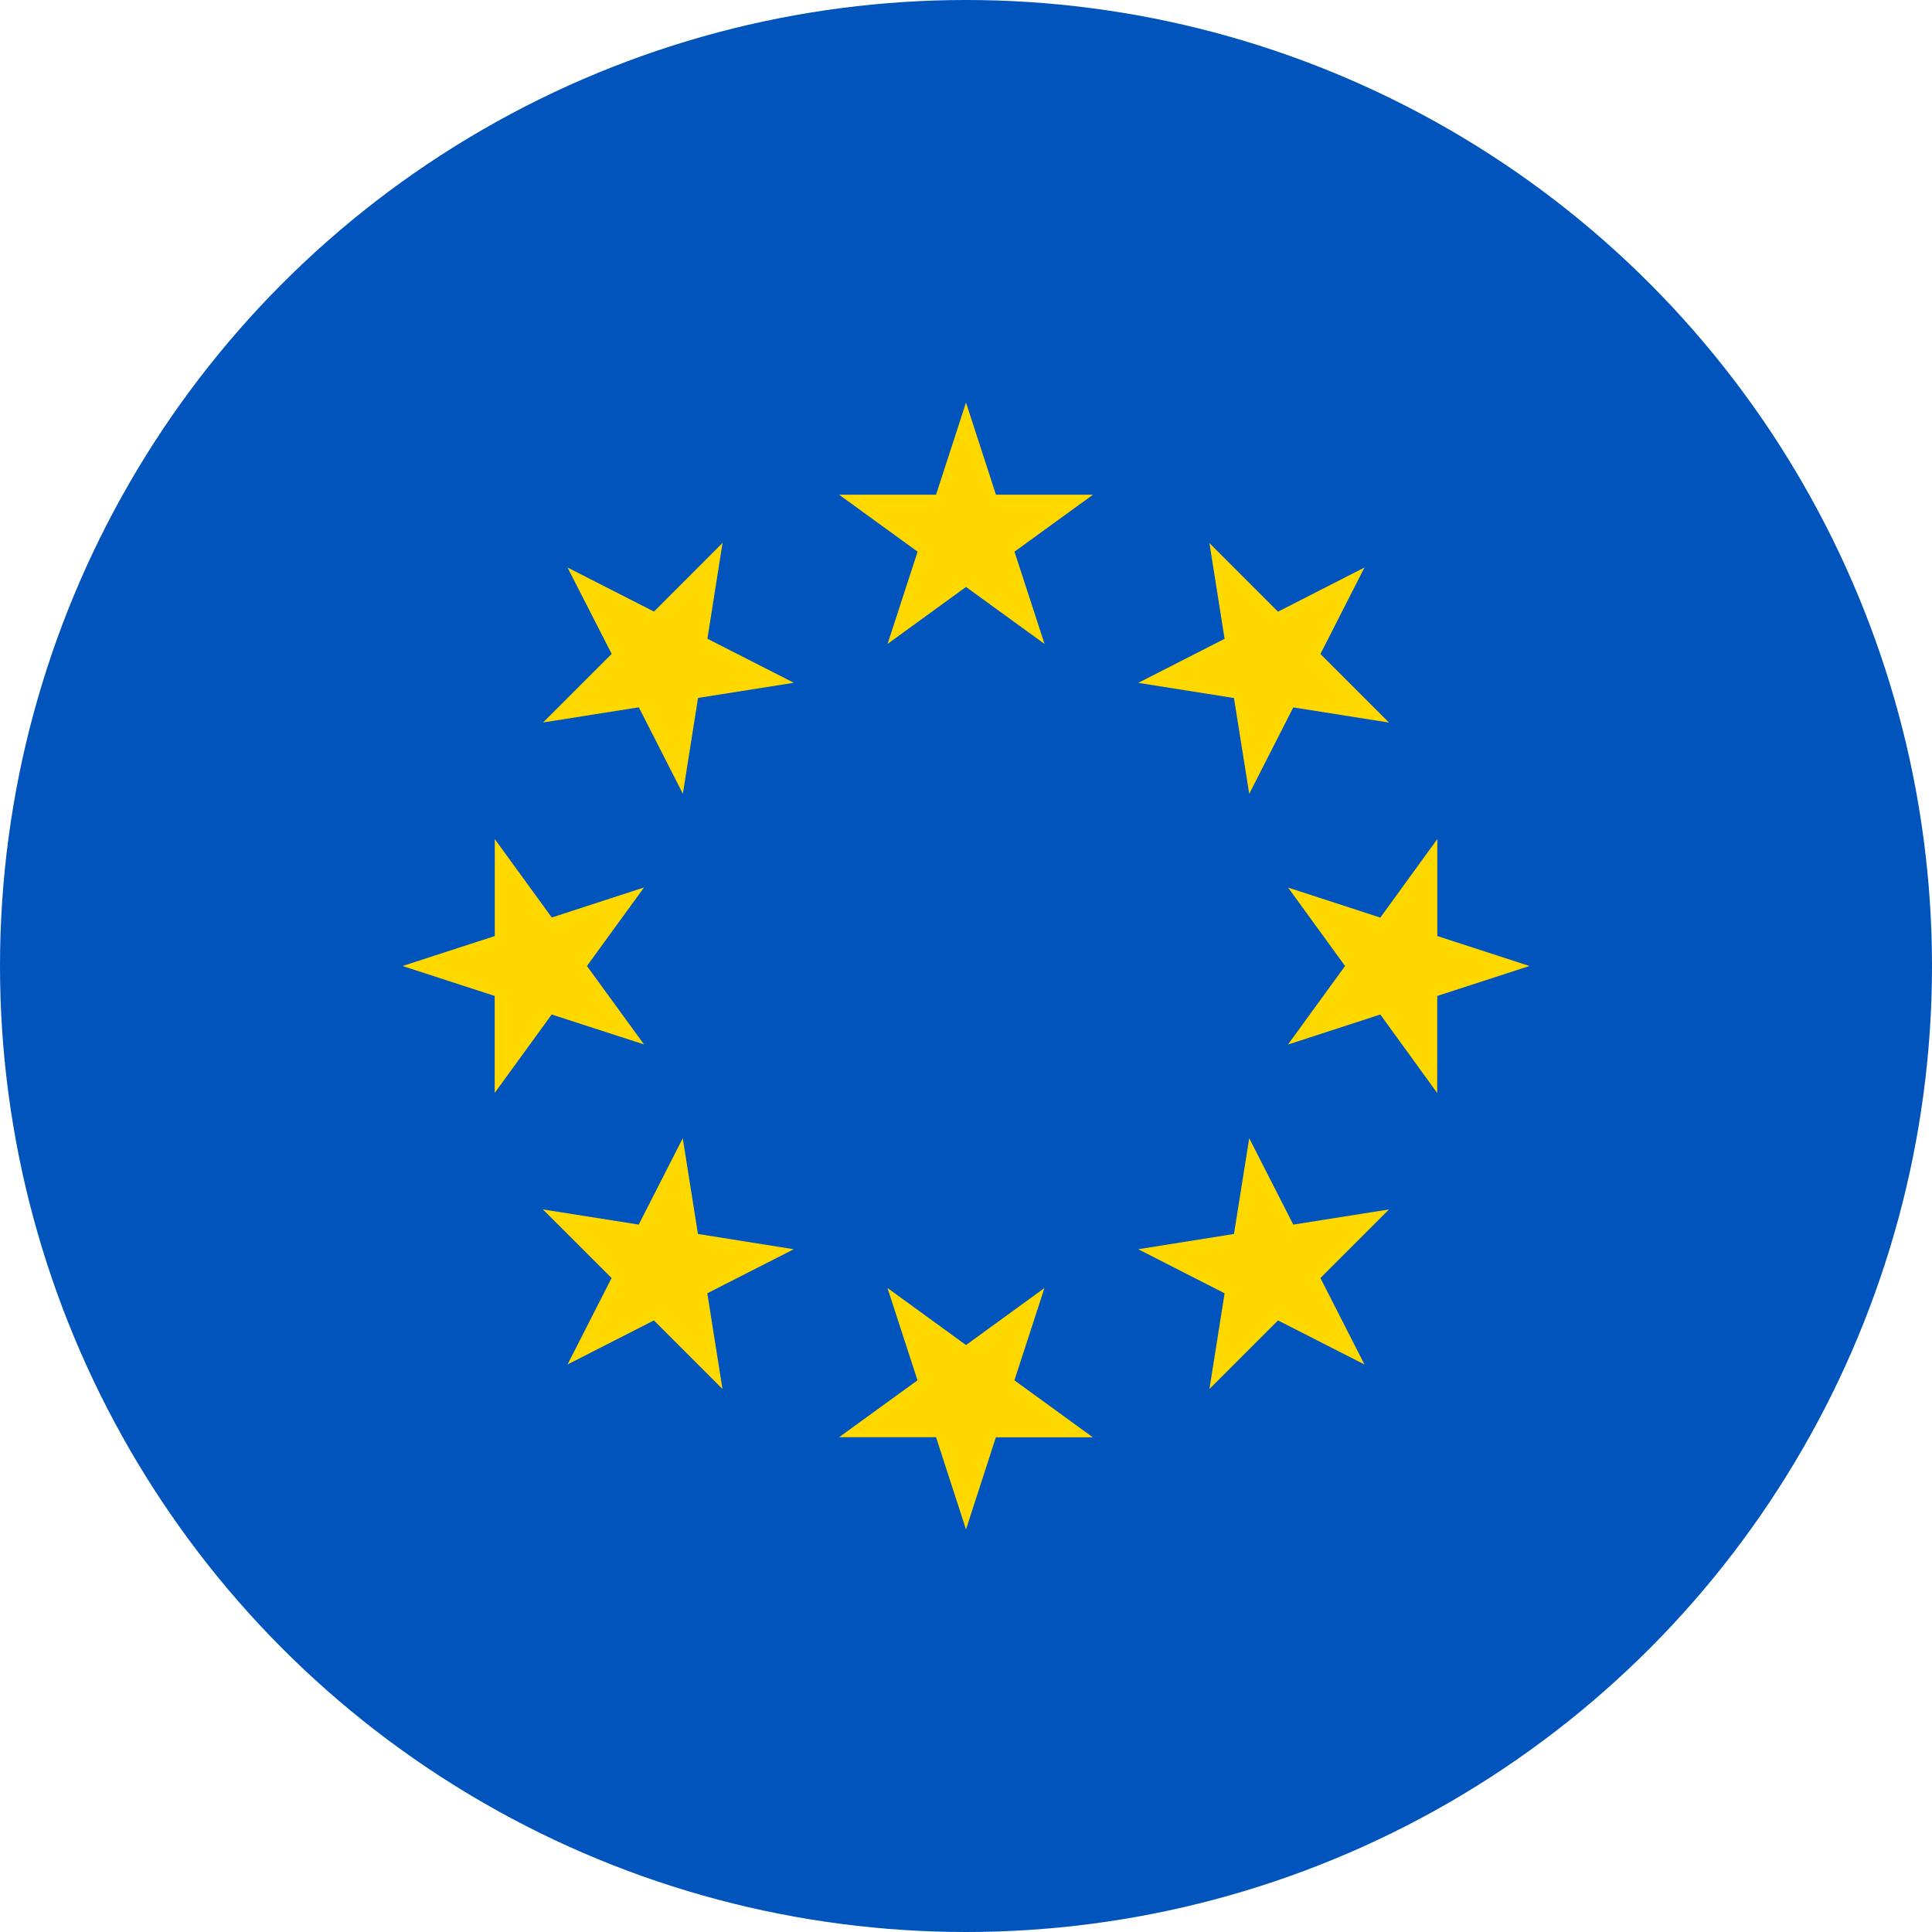 <svg width="20" height="20" viewBox="0 0 20 20" fill="none" xmlns="http://www.w3.org/2000/svg">
<circle cx="10" cy="10" r="10" fill="#0054BB"/>
<path fill-rule="evenodd" clip-rule="evenodd" d="M10.31 5.121L10 4.167L9.69 5.121H8.686L9.499 5.711L9.188 6.666L10 6.076L10.813 6.666L10.502 5.711L11.315 5.121H10.31ZM5.875 5.875L6.77 6.331L7.48 5.62L7.323 6.612L8.218 7.068L7.226 7.225L7.069 8.217L6.613 7.322L5.622 7.479L6.332 6.769L5.875 5.875ZM13.669 6.77L14.125 5.875L13.23 6.332L12.52 5.622L12.677 6.613L11.783 7.069L12.774 7.226L12.932 8.218L13.388 7.323L14.379 7.48L13.669 6.77ZM4.167 10L5.122 9.69V8.686L5.712 9.498L6.667 9.187L6.076 10L6.667 10.812L5.711 10.502L5.121 11.314V10.31L4.167 10ZM14.878 10.31L15.833 10L14.879 9.69V8.686L14.289 9.499L13.334 9.188L13.924 10L13.333 10.813L14.289 10.502L14.878 11.315V10.31ZM5.875 14.125L6.331 13.23L5.62 12.52L6.612 12.677L7.068 11.783L7.225 12.774L8.217 12.932L7.322 13.388L7.479 14.379L6.769 13.669L5.875 14.125ZM13.23 13.669L14.125 14.125L13.669 13.23L14.379 12.52L13.388 12.677L12.932 11.783L12.774 12.774L11.783 12.932L12.677 13.388L12.52 14.379L13.23 13.669ZM9.69 14.878L10 15.833L10.309 14.879H11.313L10.501 14.289L10.812 13.334L10 13.924L9.187 13.333L9.498 14.289L8.686 14.878H9.69Z" fill="#FFD800"/>
</svg>
